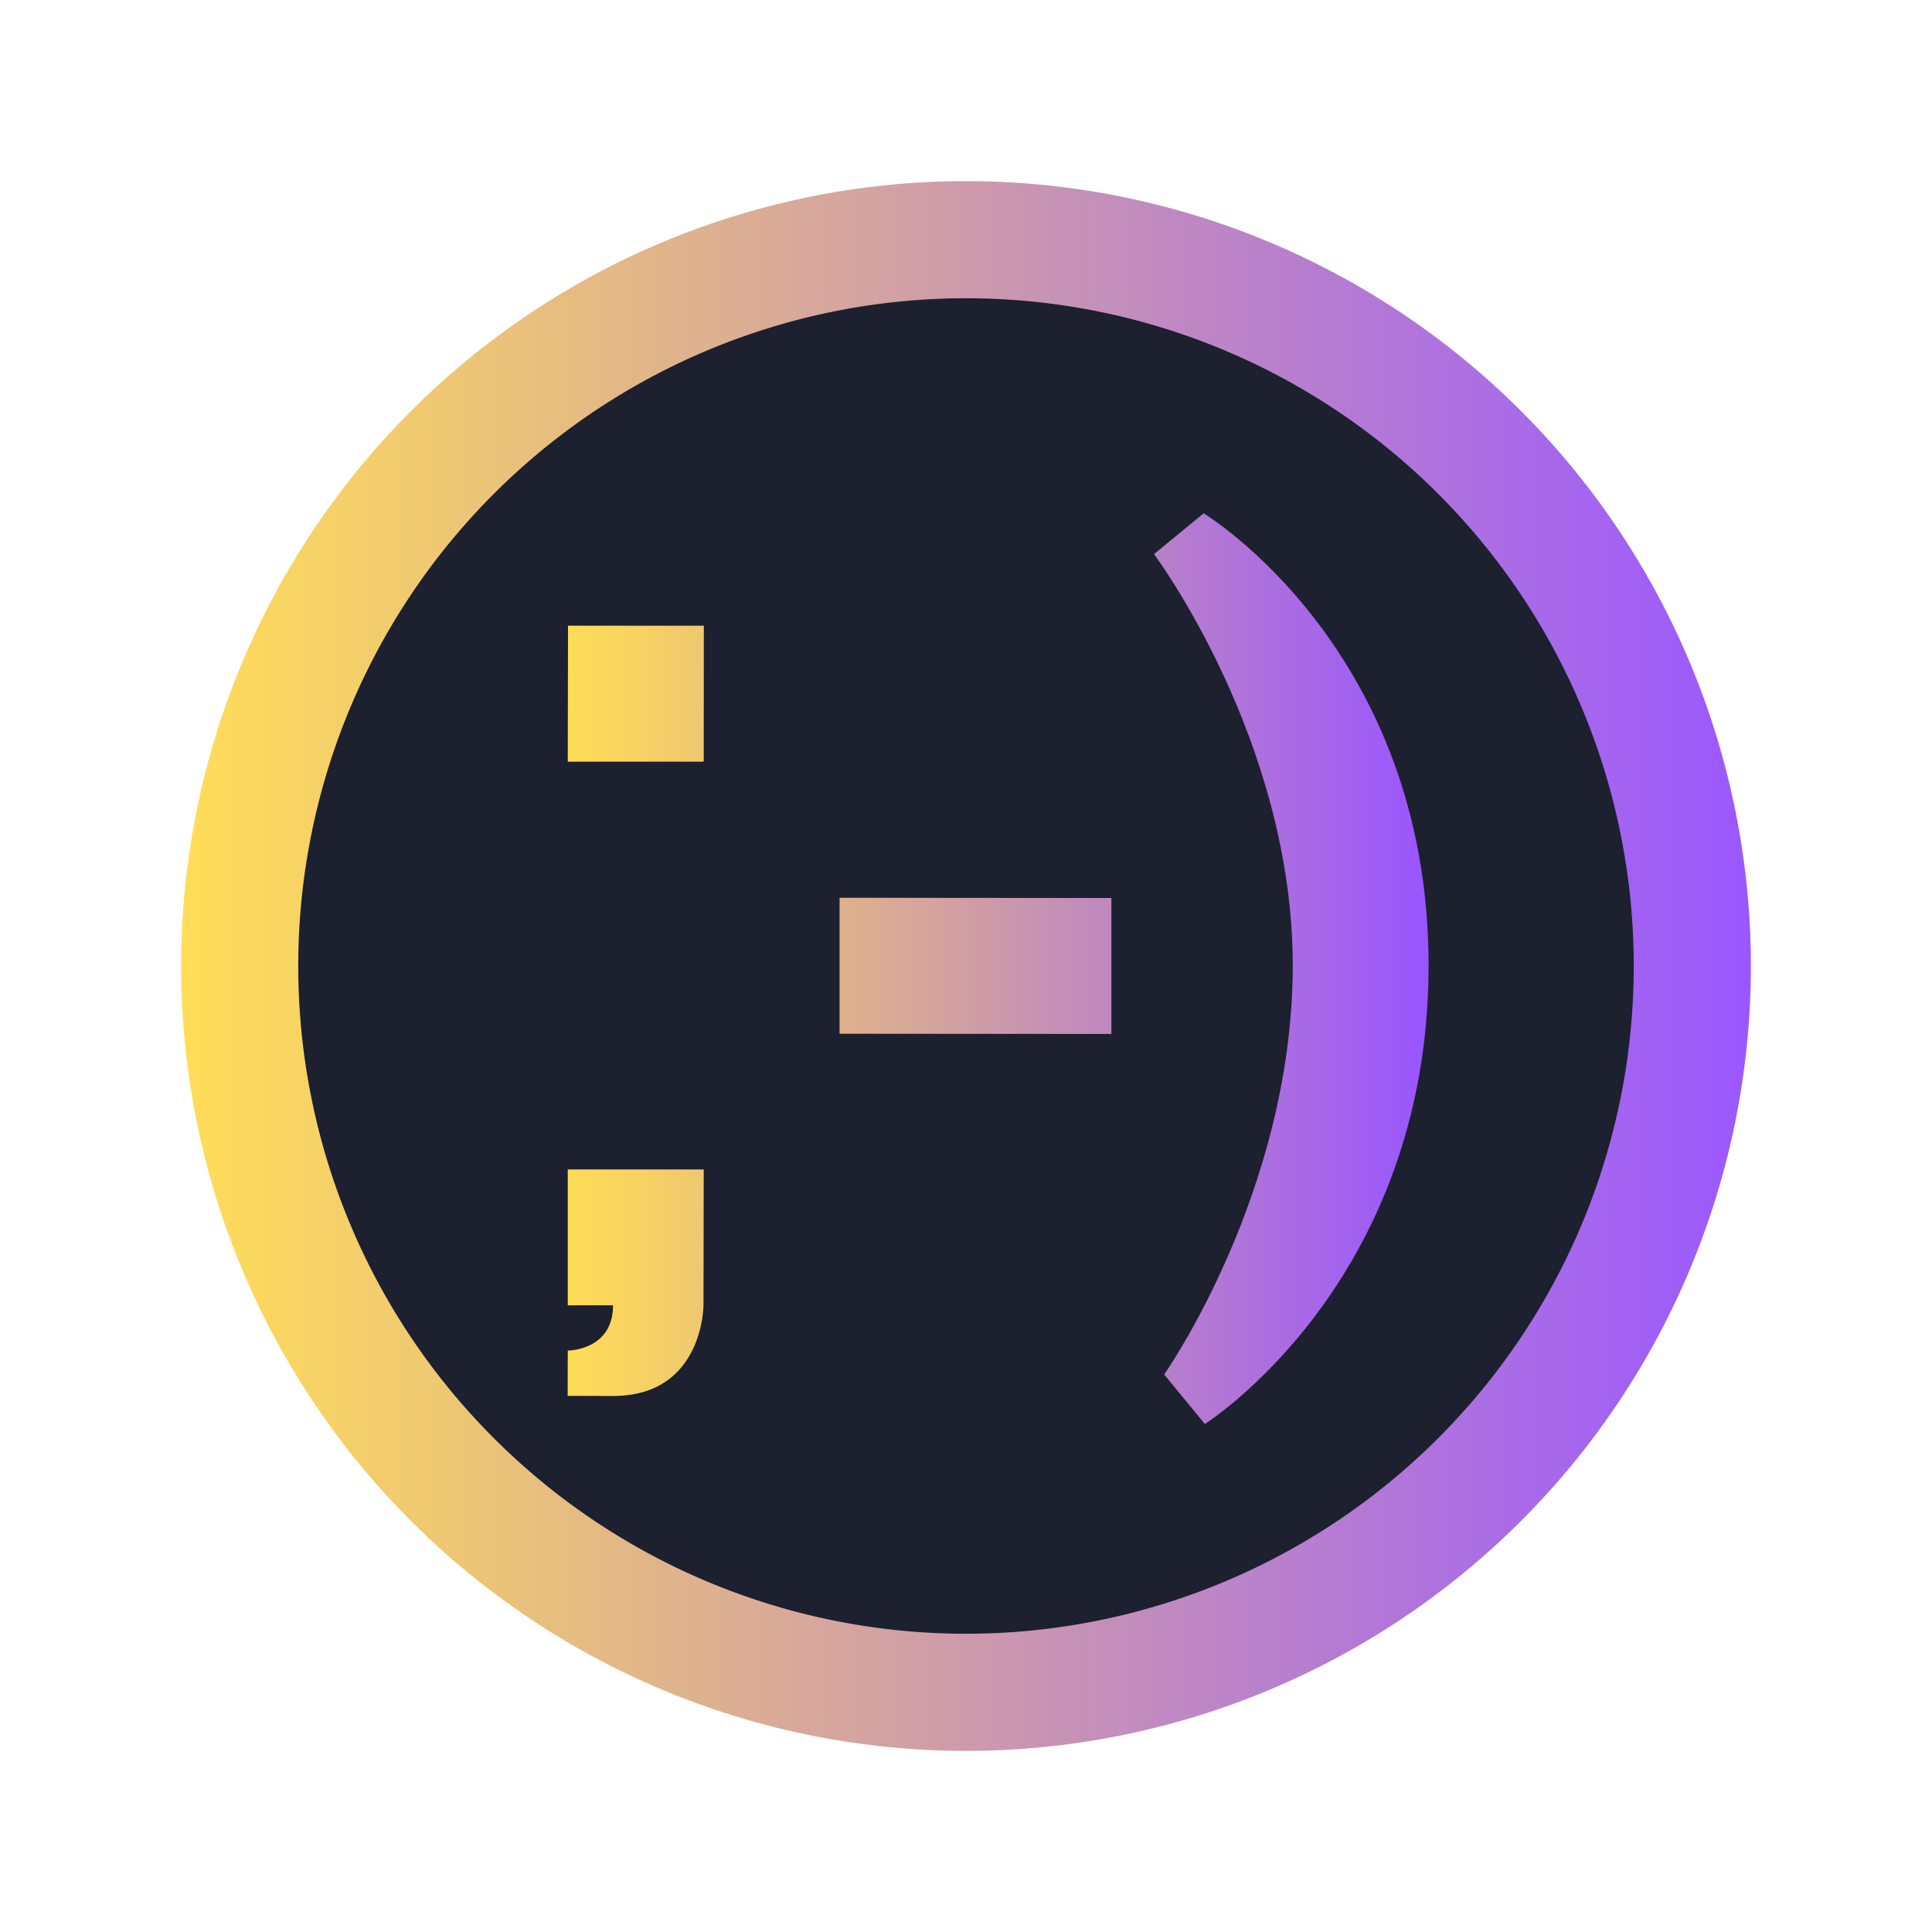 <?xml version="1.0" encoding="UTF-8" standalone="no"?>
<svg
   width="16"
   height="16"
   version="1.1"
   id="svg29"
   sodipodi:docname="kopete.svg"
   inkscape:version="1.3 (0e150ed6c4, 2023-07-21)"
   xmlns:inkscape="http://www.inkscape.org/namespaces/inkscape"
   xmlns:sodipodi="http://sodipodi.sourceforge.net/DTD/sodipodi-0.dtd"
   xmlns:xlink="http://www.w3.org/1999/xlink"
   xmlns="http://www.w3.org/2000/svg"
   xmlns:svg="http://www.w3.org/2000/svg">
  <sodipodi:namedview
     id="namedview31"
     pagecolor="#ffffff"
     bordercolor="#666666"
     borderopacity="1.0"
     inkscape:showpageshadow="2"
     inkscape:pageopacity="0.0"
     inkscape:pagecheckerboard="0"
     inkscape:deskcolor="#d1d1d1"
     showgrid="false"
     inkscape:zoom="19.666667"
     inkscape:cx="13.423729"
     inkscape:cy="9.0254237"
     inkscape:window-width="1920"
     inkscape:window-height="994"
     inkscape:window-x="0"
     inkscape:window-y="0"
     inkscape:window-maximized="1"
     inkscape:current-layer="svg29" />
  <defs
     id="defs17">
    <linearGradient
       id="linearGradient5"
       inkscape:collect="always">
      <stop
         style="stop-color:#ffdd55;stop-opacity:1"
         offset="0"
         id="stop1" />
      <stop
         style="stop-color:#9955ff;stop-opacity:1"
         offset="1"
         id="stop5" />
    </linearGradient>
    <linearGradient
       id="a"
       y1="20.985"
       x1="23.719"
       y2="30.733"
       x2="33.466"
       gradientUnits="userSpaceOnUse"
       gradientTransform="matrix(0.995,0.098,-0.098,0.995,76.46,-30.361)">
      <stop
         id="stop2" />
      <stop
         offset="1"
         stop-opacity="0"
         id="stop4" />
    </linearGradient>
    <linearGradient
       id="b"
       y1="44"
       y2="4"
       gradientUnits="userSpaceOnUse"
       x2="0"
       gradientTransform="matrix(-1,0,0,1,42.175,-58.973)">
      <stop
         stop-color="#2f74c8"
         id="stop7" />
      <stop
         offset="1"
         stop-color="#4699d7"
         id="stop9" />
    </linearGradient>
    <linearGradient
       id="c"
       y1="522.8"
       y2="492.8"
       x2="0"
       gradientUnits="userSpaceOnUse"
       gradientTransform="translate(-278.15,-516.881)">
      <stop
         stop-color="#7cbaf8"
         id="stop12" />
      <stop
         offset="1"
         stop-color="#f4fcff"
         id="stop14" />
    </linearGradient>
    <linearGradient
       id="a-3"
       x1="428.816"
       x2="388.865"
       y1="547.634"
       y2="499.679"
       gradientTransform="matrix(1.05,0,0,1.05,-472.592,-486.804)"
       gradientUnits="userSpaceOnUse">
      <stop
         stop-color="#bdc3c7"
         offset="0"
         id="stop2193" />
      <stop
         stop-color="#eff0f1"
         offset="1"
         id="stop2195" />
    </linearGradient>
    <linearGradient
       id="a-36"
       y1="44"
       y2="4"
       gradientUnits="userSpaceOnUse"
       x2="0"
       gradientTransform="matrix(-1,0,0,1,432.57,499.8)">
      <stop
         stop-color="#197cf1"
         id="stop2-7" />
      <stop
         offset="1"
         stop-color="#20bcfa"
         id="stop4-5" />
    </linearGradient>
    <linearGradient
       id="c-2"
       y1="522.8"
       y2="492.8"
       x2="0"
       gradientUnits="userSpaceOnUse"
       gradientTransform="matrix(0.669,0,0,0.669,-232.792,-316.016)">
      <stop
         stop-color="#7cbaf8"
         id="stop12-9" />
      <stop
         offset="1"
         stop-color="#f4fcff"
         id="stop14-1" />
    </linearGradient>
    <linearGradient
       id="linearGradient1902"
       x1="32"
       x2="32"
       y1="2.001"
       y2="61.906"
       gradientUnits="userSpaceOnUse"
       gradientTransform="matrix(0.7,0,0,0.7,-77.722,-35.497)">
      <stop
         stop-color="#f5f5f5"
         offset="0"
         id="stop311" />
      <stop
         stop-color="#dcdcdc"
         offset="1"
         id="stop313" />
    </linearGradient>
    <linearGradient
       id="a-36-7"
       y1="44"
       y2="4"
       gradientUnits="userSpaceOnUse"
       x2="0"
       gradientTransform="matrix(-1,0,0,1,432.57,499.8)">
      <stop
         stop-color="#197cf1"
         id="stop2-7-5" />
      <stop
         offset="1"
         stop-color="#20bcfa"
         id="stop4-5-3" />
    </linearGradient>
    <linearGradient
       id="b-5"
       y1="44"
       y2="4"
       gradientUnits="userSpaceOnUse"
       x2="0"
       gradientTransform="matrix(-1,0,0,1,42.175,-58.973)">
      <stop
         stop-color="#2f74c8"
         id="stop7-6" />
      <stop
         offset="1"
         stop-color="#4699d7"
         id="stop9-2" />
    </linearGradient>
    <linearGradient
       inkscape:collect="always"
       xlink:href="#linearGradient4"
       id="linearGradient2"
       x1="10.708"
       y1="31.535"
       x2="37.174"
       y2="31.535"
       gradientUnits="userSpaceOnUse"
       gradientTransform="matrix(0.491,0,0,0.491,-3.76,-7.49)" />
    <linearGradient
       id="linearGradient4"
       inkscape:collect="always">
      <stop
         style="stop-color:#ffdd55;stop-opacity:1"
         offset="0"
         id="stop3" />
      <stop
         style="stop-color:#9955ff;stop-opacity:1"
         offset="1"
         id="stop4-2" />
    </linearGradient>
    <linearGradient
       id="b-8"
       y1="44"
       y2="4"
       gradientUnits="userSpaceOnUse"
       x2="0"
       gradientTransform="matrix(-1,0,0,1,42.175,-58.973)">
      <stop
         stop-color="#2f74c8"
         id="stop7-9" />
      <stop
         offset="1"
         stop-color="#4699d7"
         id="stop9-7" />
    </linearGradient>
    <linearGradient
       inkscape:collect="always"
       xlink:href="#linearGradient5"
       id="linearGradient1"
       gradientUnits="userSpaceOnUse"
       gradientTransform="matrix(0.561,0,0,0.561,-2.957,-5.391)"
       x1="13.649"
       y1="23.906"
       x2="26.355"
       y2="23.906" />
  </defs>
  <path
     id="circle2"
     style="opacity:0.99;fill:url(#linearGradient2);fill-opacity:1;stroke-width:0.491"
     d="M 14.5,8 A 6.5,6.5 0 0 1 8,14.5 6.5,6.5 0 0 1 1.5,8 6.5,6.5 0 0 1 8,1.5 6.5,6.5 0 0 1 14.5,8 Z" />
  <path
     id="circle858"
     style="fill:#1c202f;fill-opacity:1;stroke-width:0.418"
     d="M 13.53,8 A 5.53,5.53 0 0 1 8,13.53 5.53,5.53 0 0 1 2.47,8 5.53,5.53 0 0 1 8,2.47 5.53,5.53 0 0 1 13.53,8 Z" />
  <path
     d="M 9.967,4.252 9.557,4.589 c 0,0 1.15,1.536 1.149,3.41 -0.002,1.876 -1.065,3.384 -1.065,3.384 l 0.337,0.41 c 0,0 1.851,-1.166 1.853,-3.793 0.002,-2.626 -1.863,-3.749 -1.863,-3.749 M 5.829,5.182 H 4.704 l -0.002,1.126 h 1.126 z m 3.375,2.255 -2.251,-0.002 v 1.126 l 2.251,0.002 z M 5.828,9.685 H 4.702 v 1.125 H 5.077 C 5.077,11.185 4.702,11.185 4.702,11.185 l -0.001,0.375 0.375,0.001 c 0.75,3.75e-4 0.75,-0.75 0.75,-0.75 z"
     id="path23-7-7-3"
     style="fill:url(#linearGradient1);fill-opacity:1;stroke-width:0.561" />
</svg>
